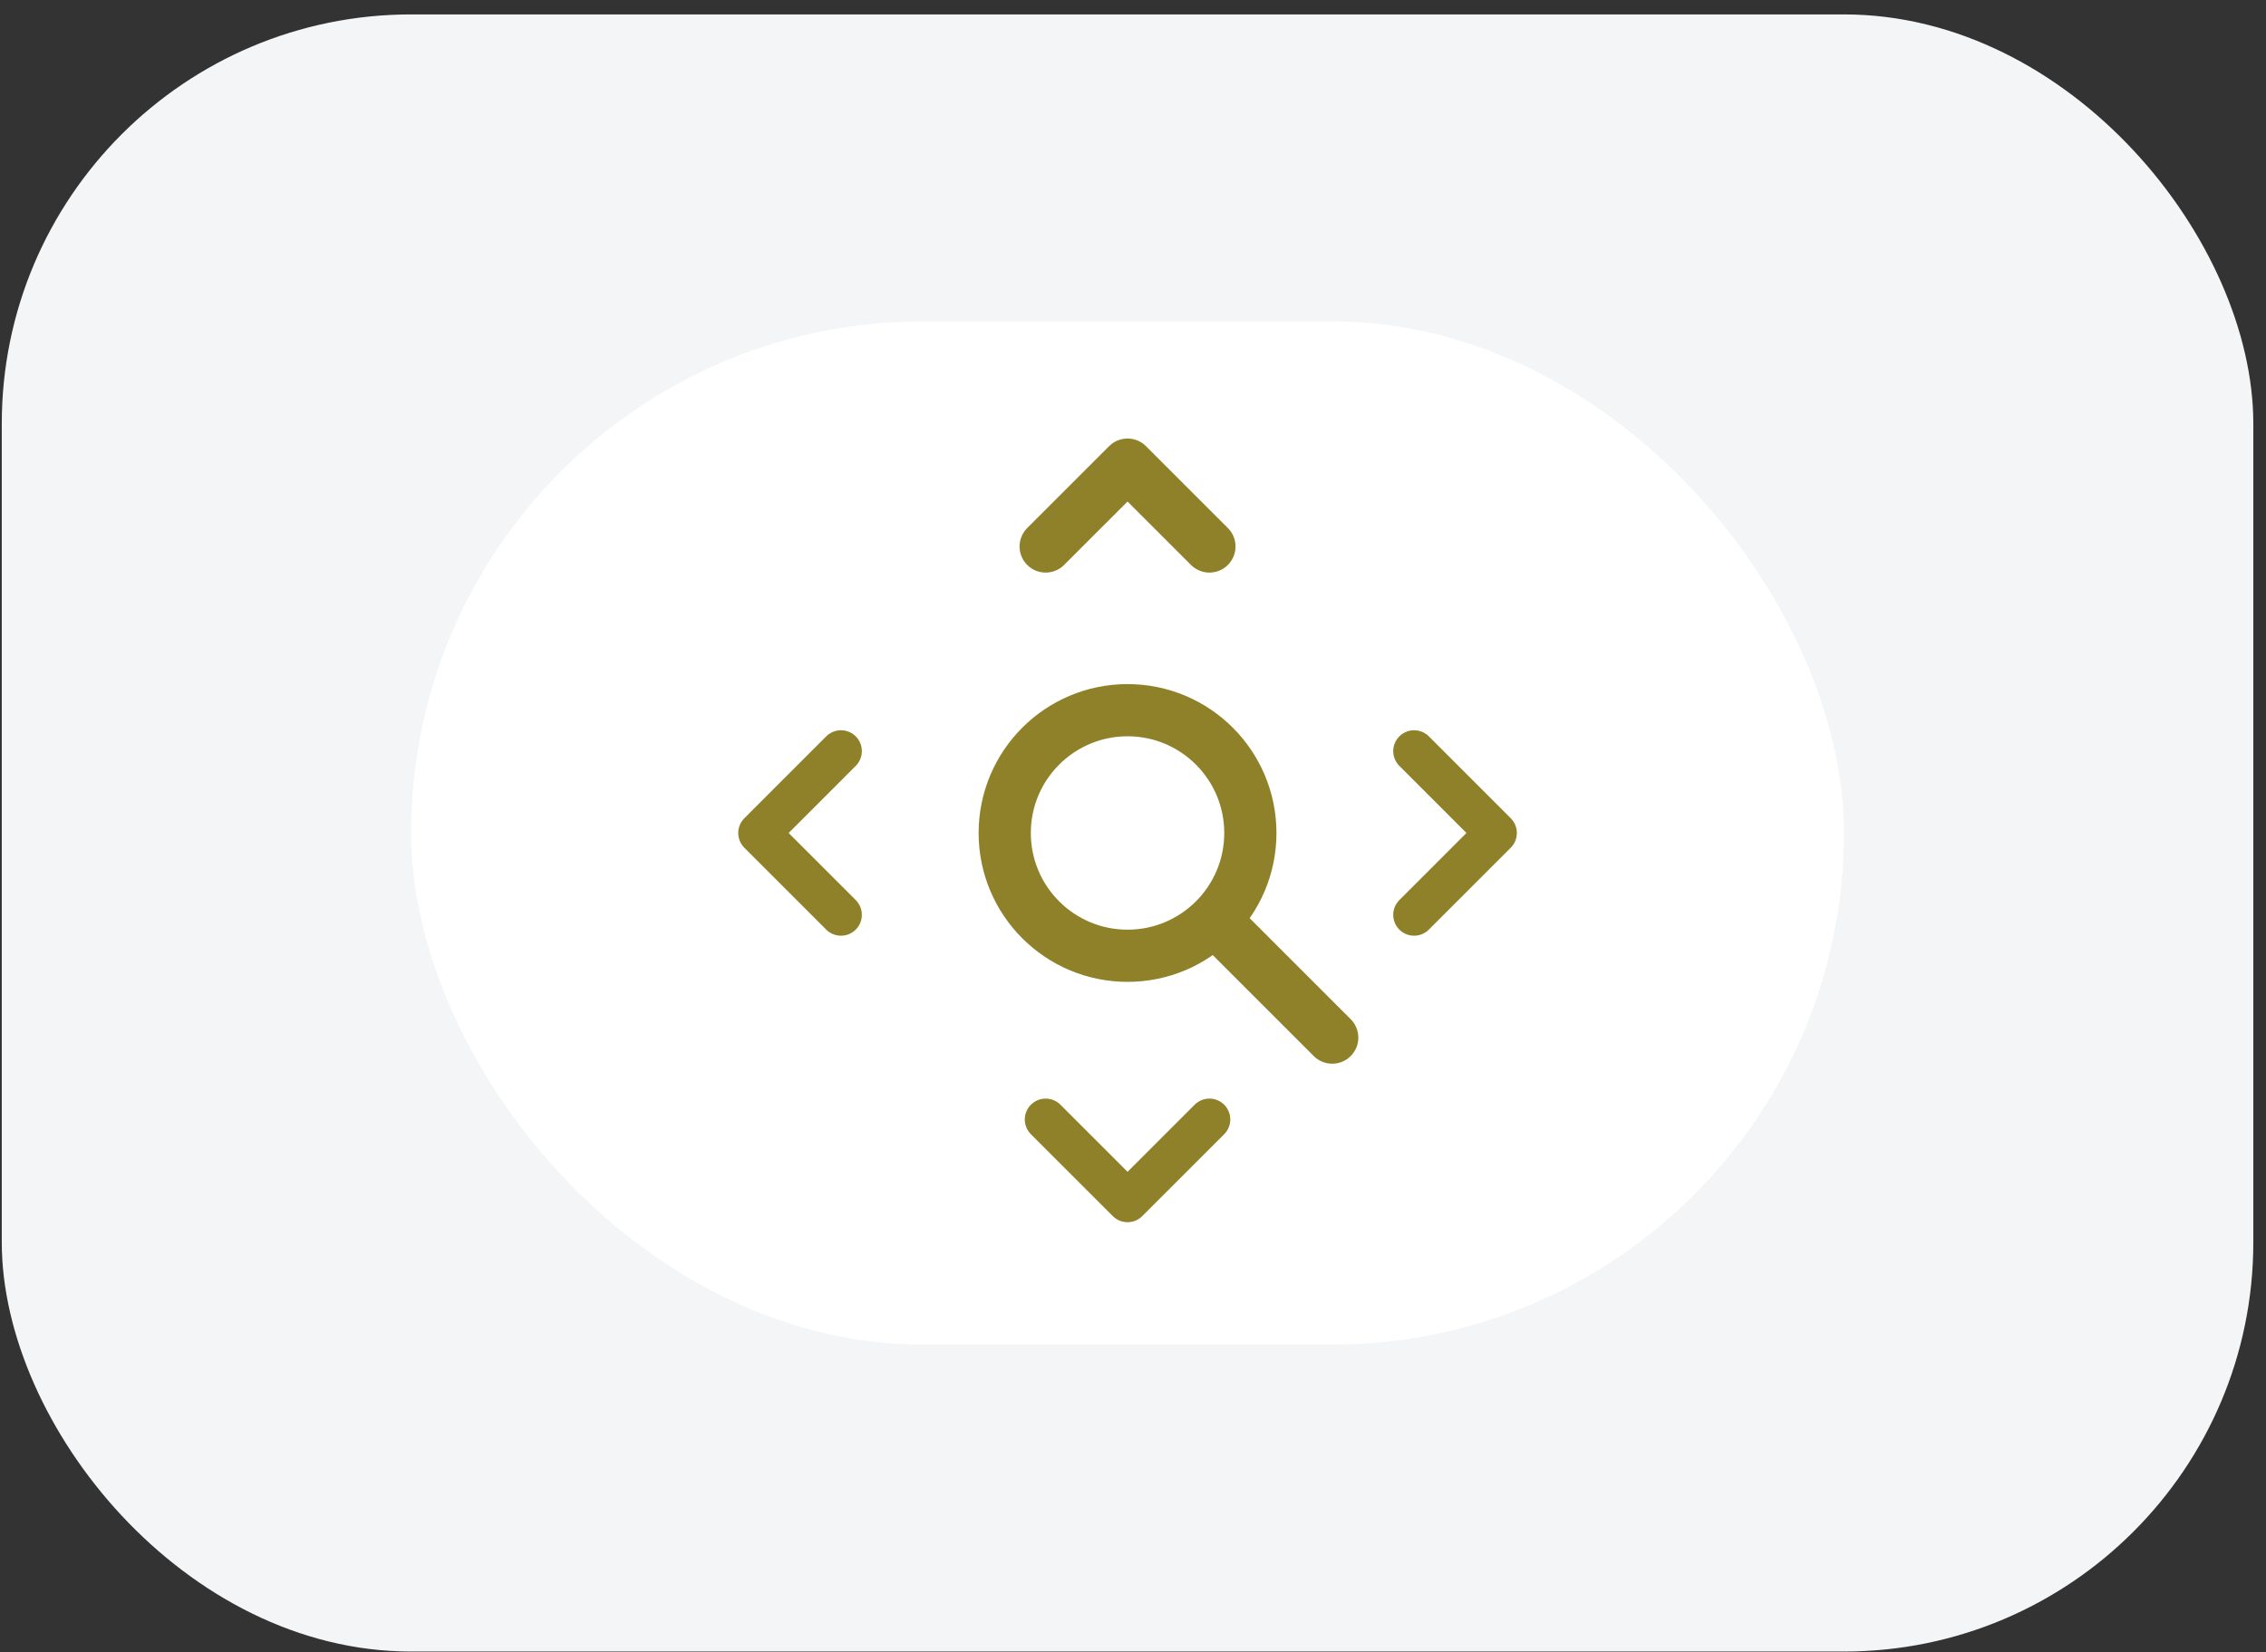 <svg width="133" height="97" viewBox="0 0 133 97" fill="none" xmlns="http://www.w3.org/2000/svg">
<rect x="0" y="0" width="133" height="97" fill="#333333" stroke="none"/>
<rect x="0.104" y="0.846" width="132.152" height="96.111" rx="24.028" fill="#F3F5F6"/>
<rect x="24.131" y="18.867" width="84.097" height="60.069" rx="30.035" fill="white"/>
<g clip-path="url(#clip0_1200_44937)">
<path d="M66.18 56.11C70.161 56.11 73.388 52.883 73.388 48.902C73.388 44.921 70.161 41.693 66.18 41.693C62.199 41.693 58.971 44.921 58.971 48.902C58.971 52.883 62.199 56.11 66.18 56.11Z" stroke="#8F8129" stroke-width="3.064" stroke-linecap="round" stroke-linejoin="round"/>
<path d="M78.193 60.915L72.186 54.908" stroke="#8F8129" stroke-width="3.064" stroke-linecap="round" stroke-linejoin="round"/>
<path d="M61.374 32.082L66.18 27.277L70.985 32.082" stroke="#8F8129" stroke-width="3.064" stroke-linecap="round" stroke-linejoin="round"/>
<path d="M82.999 44.096L87.804 48.902L82.999 53.707" stroke="#8F8129" stroke-width="2.451" stroke-linecap="round" stroke-linejoin="round"/>
<path d="M49.36 44.096L44.555 48.902L49.36 53.707" stroke="#8F8129" stroke-width="2.451" stroke-linecap="round" stroke-linejoin="round"/>
<path d="M61.374 65.721L66.18 70.526L70.985 65.721" stroke="#8F8129" stroke-width="2.451" stroke-linecap="round" stroke-linejoin="round"/>
</g>
<defs>
<clipPath id="clip0_1200_44937">
<rect width="48.055" height="48.055" fill="white" transform="translate(42.152 24.874)"/>
</clipPath>
</defs>
</svg>
